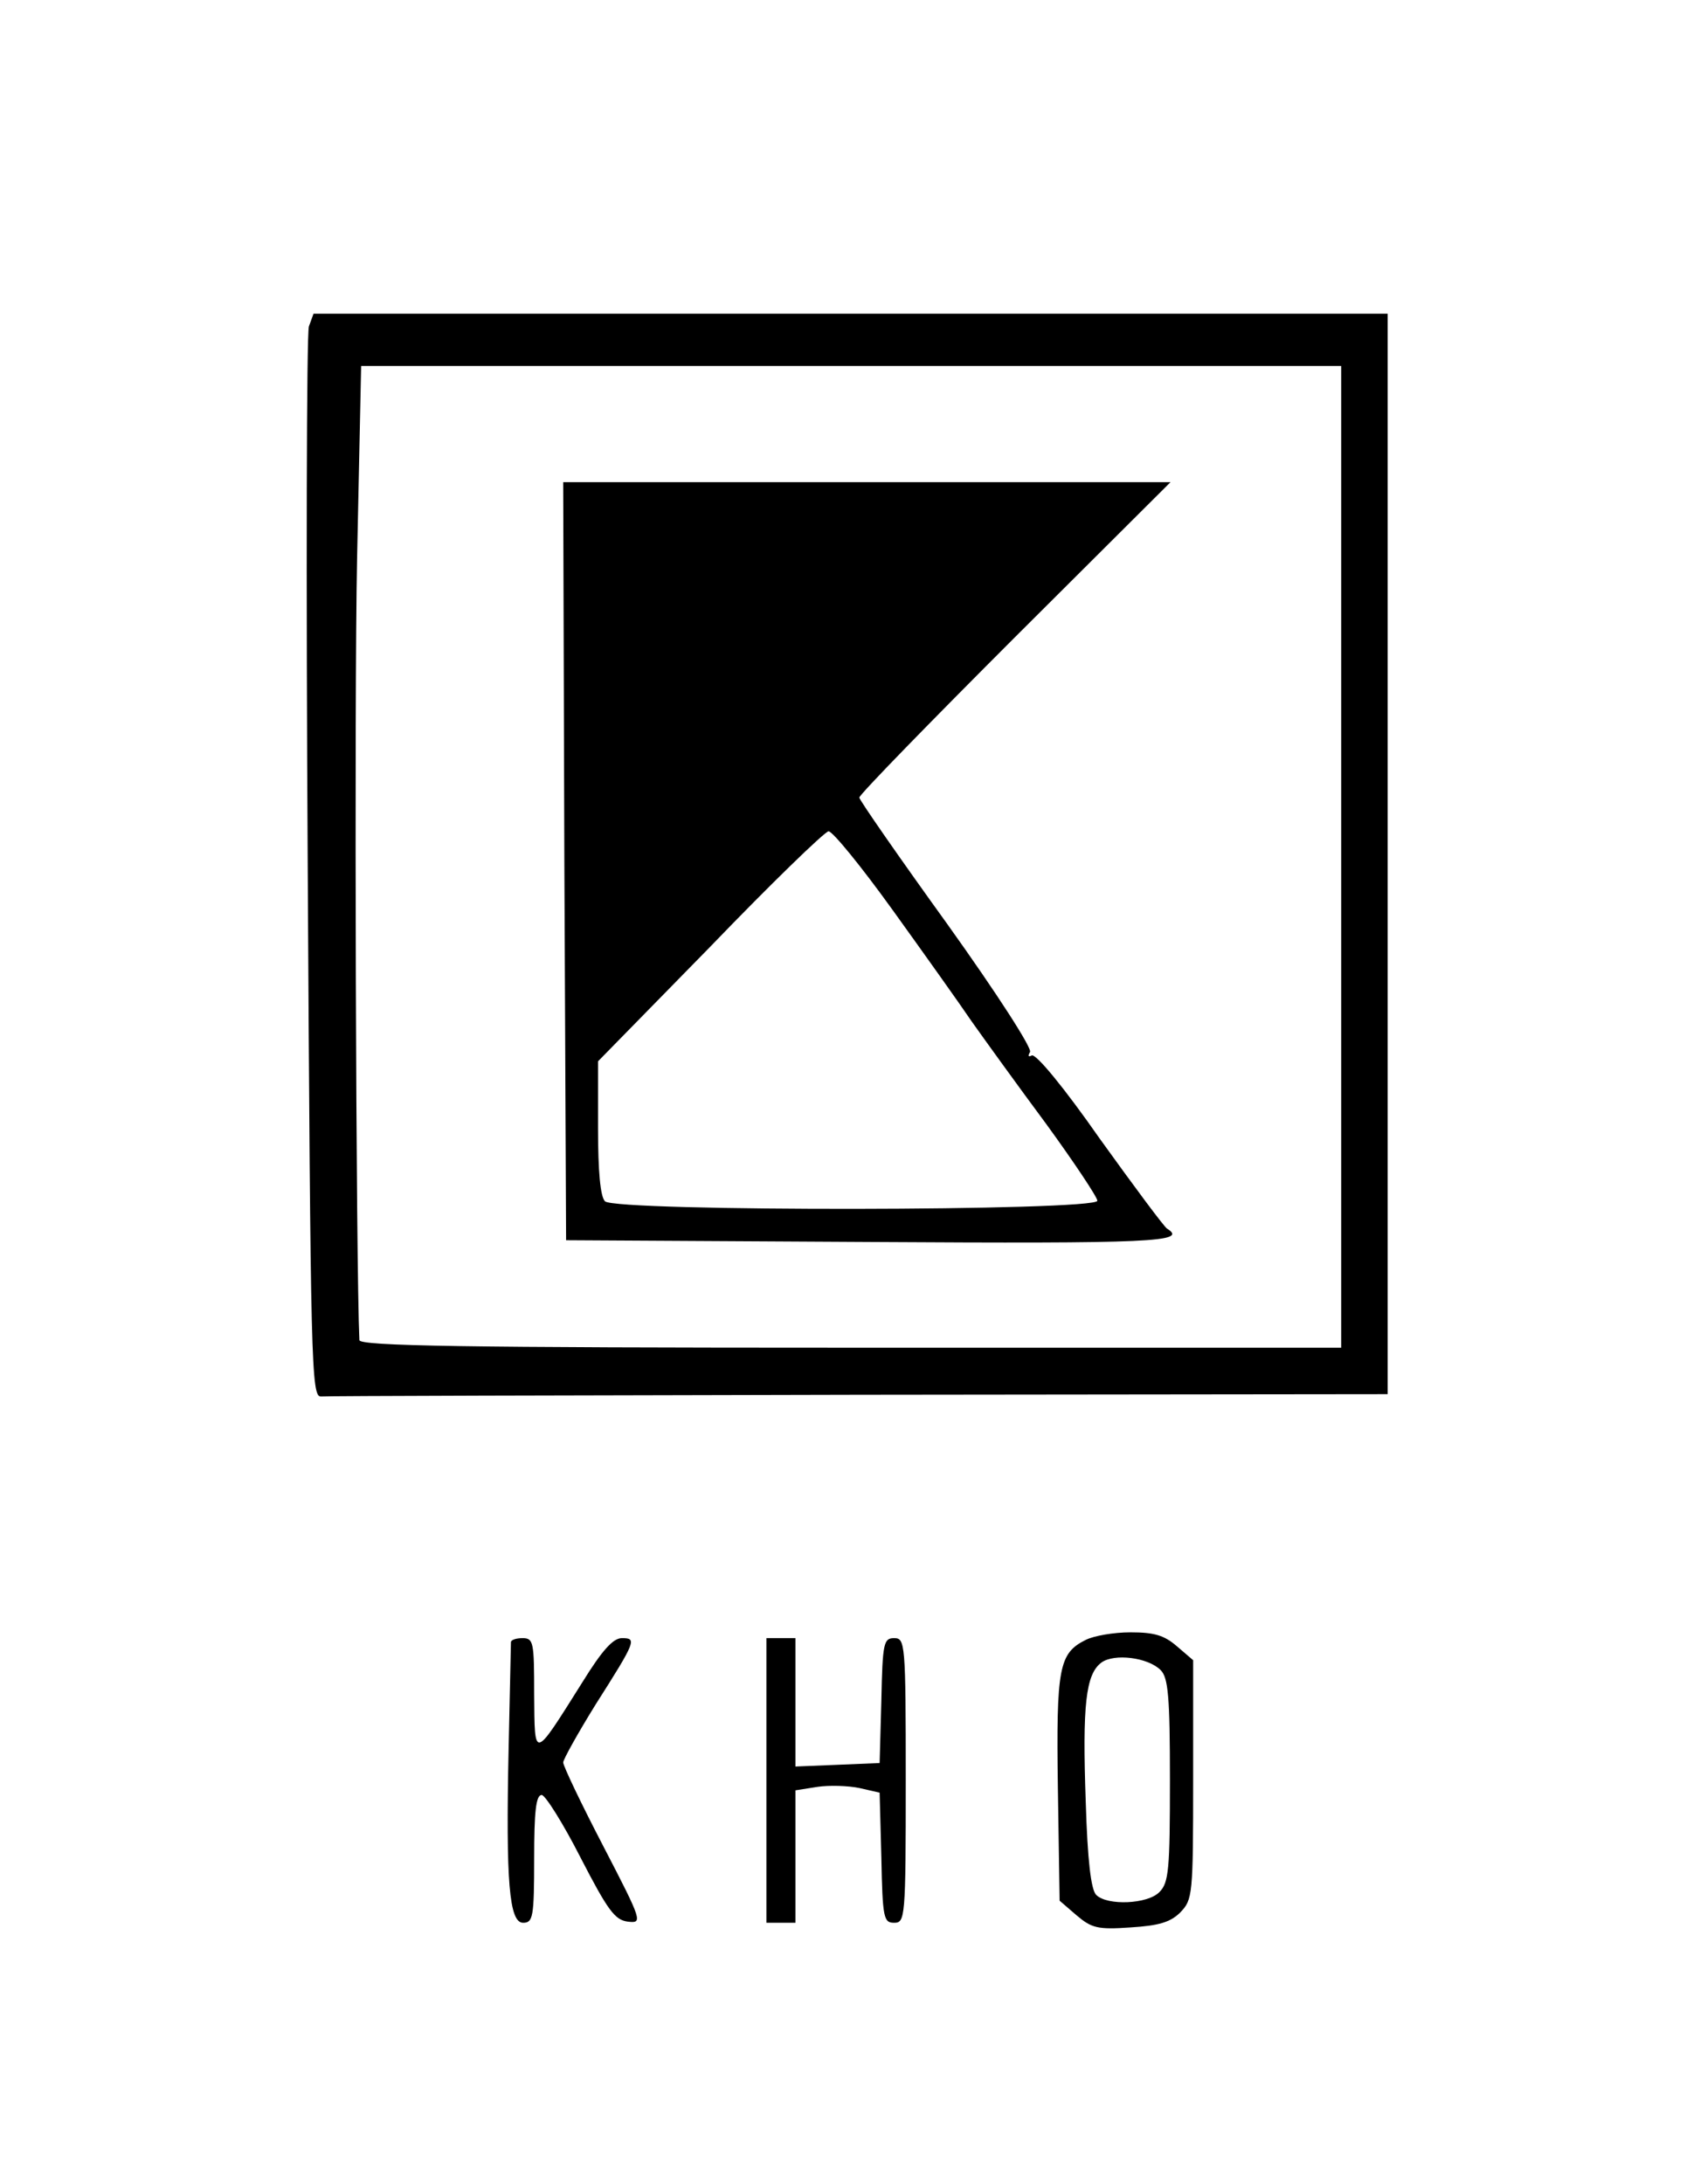 <?xml version="1.0" standalone="no"?>
<!DOCTYPE svg PUBLIC "-//W3C//DTD SVG 20010904//EN"
 "http://www.w3.org/TR/2001/REC-SVG-20010904/DTD/svg10.dtd">
<svg version="1.0" xmlns="http://www.w3.org/2000/svg"
 width="294pt" height="376pt" viewBox="0 0 294 376"
 preserveAspectRatio="xMidYMid meet">

<g transform="translate(0,376) scale(0.1,-0.1)"
fill="#000000" stroke="none">
<path d="M532 3198 c-4 -13 -5 -432 -2 -933 5 -859 6 -910 23 -909 9 1 426 2
927 3 l910 1 0 930 0 930 -925 0 -925 0 -8 -22z m1778 -913 l0 -845 -845 0
c-669 0 -845 3 -846 13 -6 124 -9 1098 -4 1345 l7 332 844 0 844 0 0 -845z"/>
<path d="M972 2278 l3 -653 523 -3 c489 -3 549 0 512 23 -5 3 -57 73 -116 155
-60 86 -110 147 -117 143 -6 -3 -7 -1 -3 6 4 6 -55 98 -143 221 -83 115 -151
213 -151 217 0 5 121 129 268 276 l268 267 -523 0 -523 0 2 -652z m565 -84
c54 -75 116 -162 137 -193 22 -31 79 -110 128 -176 48 -66 88 -126 88 -132 0
-18 -830 -19 -848 -1 -8 8 -12 51 -12 127 l0 114 193 197 c105 109 197 198
204 199 7 0 56 -60 110 -135z"/>
<path d="M1870 937 c-46 -23 -51 -47 -48 -255 l3 -194 29 -25 c26 -22 36 -25
93 -21 49 3 69 9 86 26 21 22 22 29 22 228 l0 206 -28 24 c-22 19 -39 24 -80
24 -29 0 -63 -6 -77 -13z m129 -52 c13 -13 16 -45 16 -190 0 -153 -2 -176 -18
-192 -20 -21 -90 -24 -109 -5 -9 9 -15 60 -18 160 -6 167 0 220 27 240 22 16
80 9 102 -13z"/>
<path d="M880 933 c0 -5 -2 -87 -4 -183 -5 -230 1 -300 25 -300 17 0 19 10 19
110 0 81 3 110 13 110 6 0 37 -49 67 -108 47 -91 59 -107 81 -110 26 -3 26 -1
-42 130 -38 73 -69 138 -69 144 0 5 25 50 56 100 70 110 71 114 45 114 -15 0
-34 -21 -68 -76 -85 -135 -82 -134 -83 -21 0 90 -1 97 -20 97 -11 0 -20 -3
-20 -7z"/>
<path d="M1320 695 l0 -245 25 0 25 0 0 114 0 114 38 6 c20 3 53 2 72 -2 l35
-8 3 -112 c2 -104 4 -112 22 -112 19 0 20 8 20 245 0 237 -1 245 -20 245 -18
0 -20 -8 -22 -107 l-3 -108 -72 -3 -73 -3 0 111 0 110 -25 0 -25 0 0 -245z"/>
</g>
</svg>
